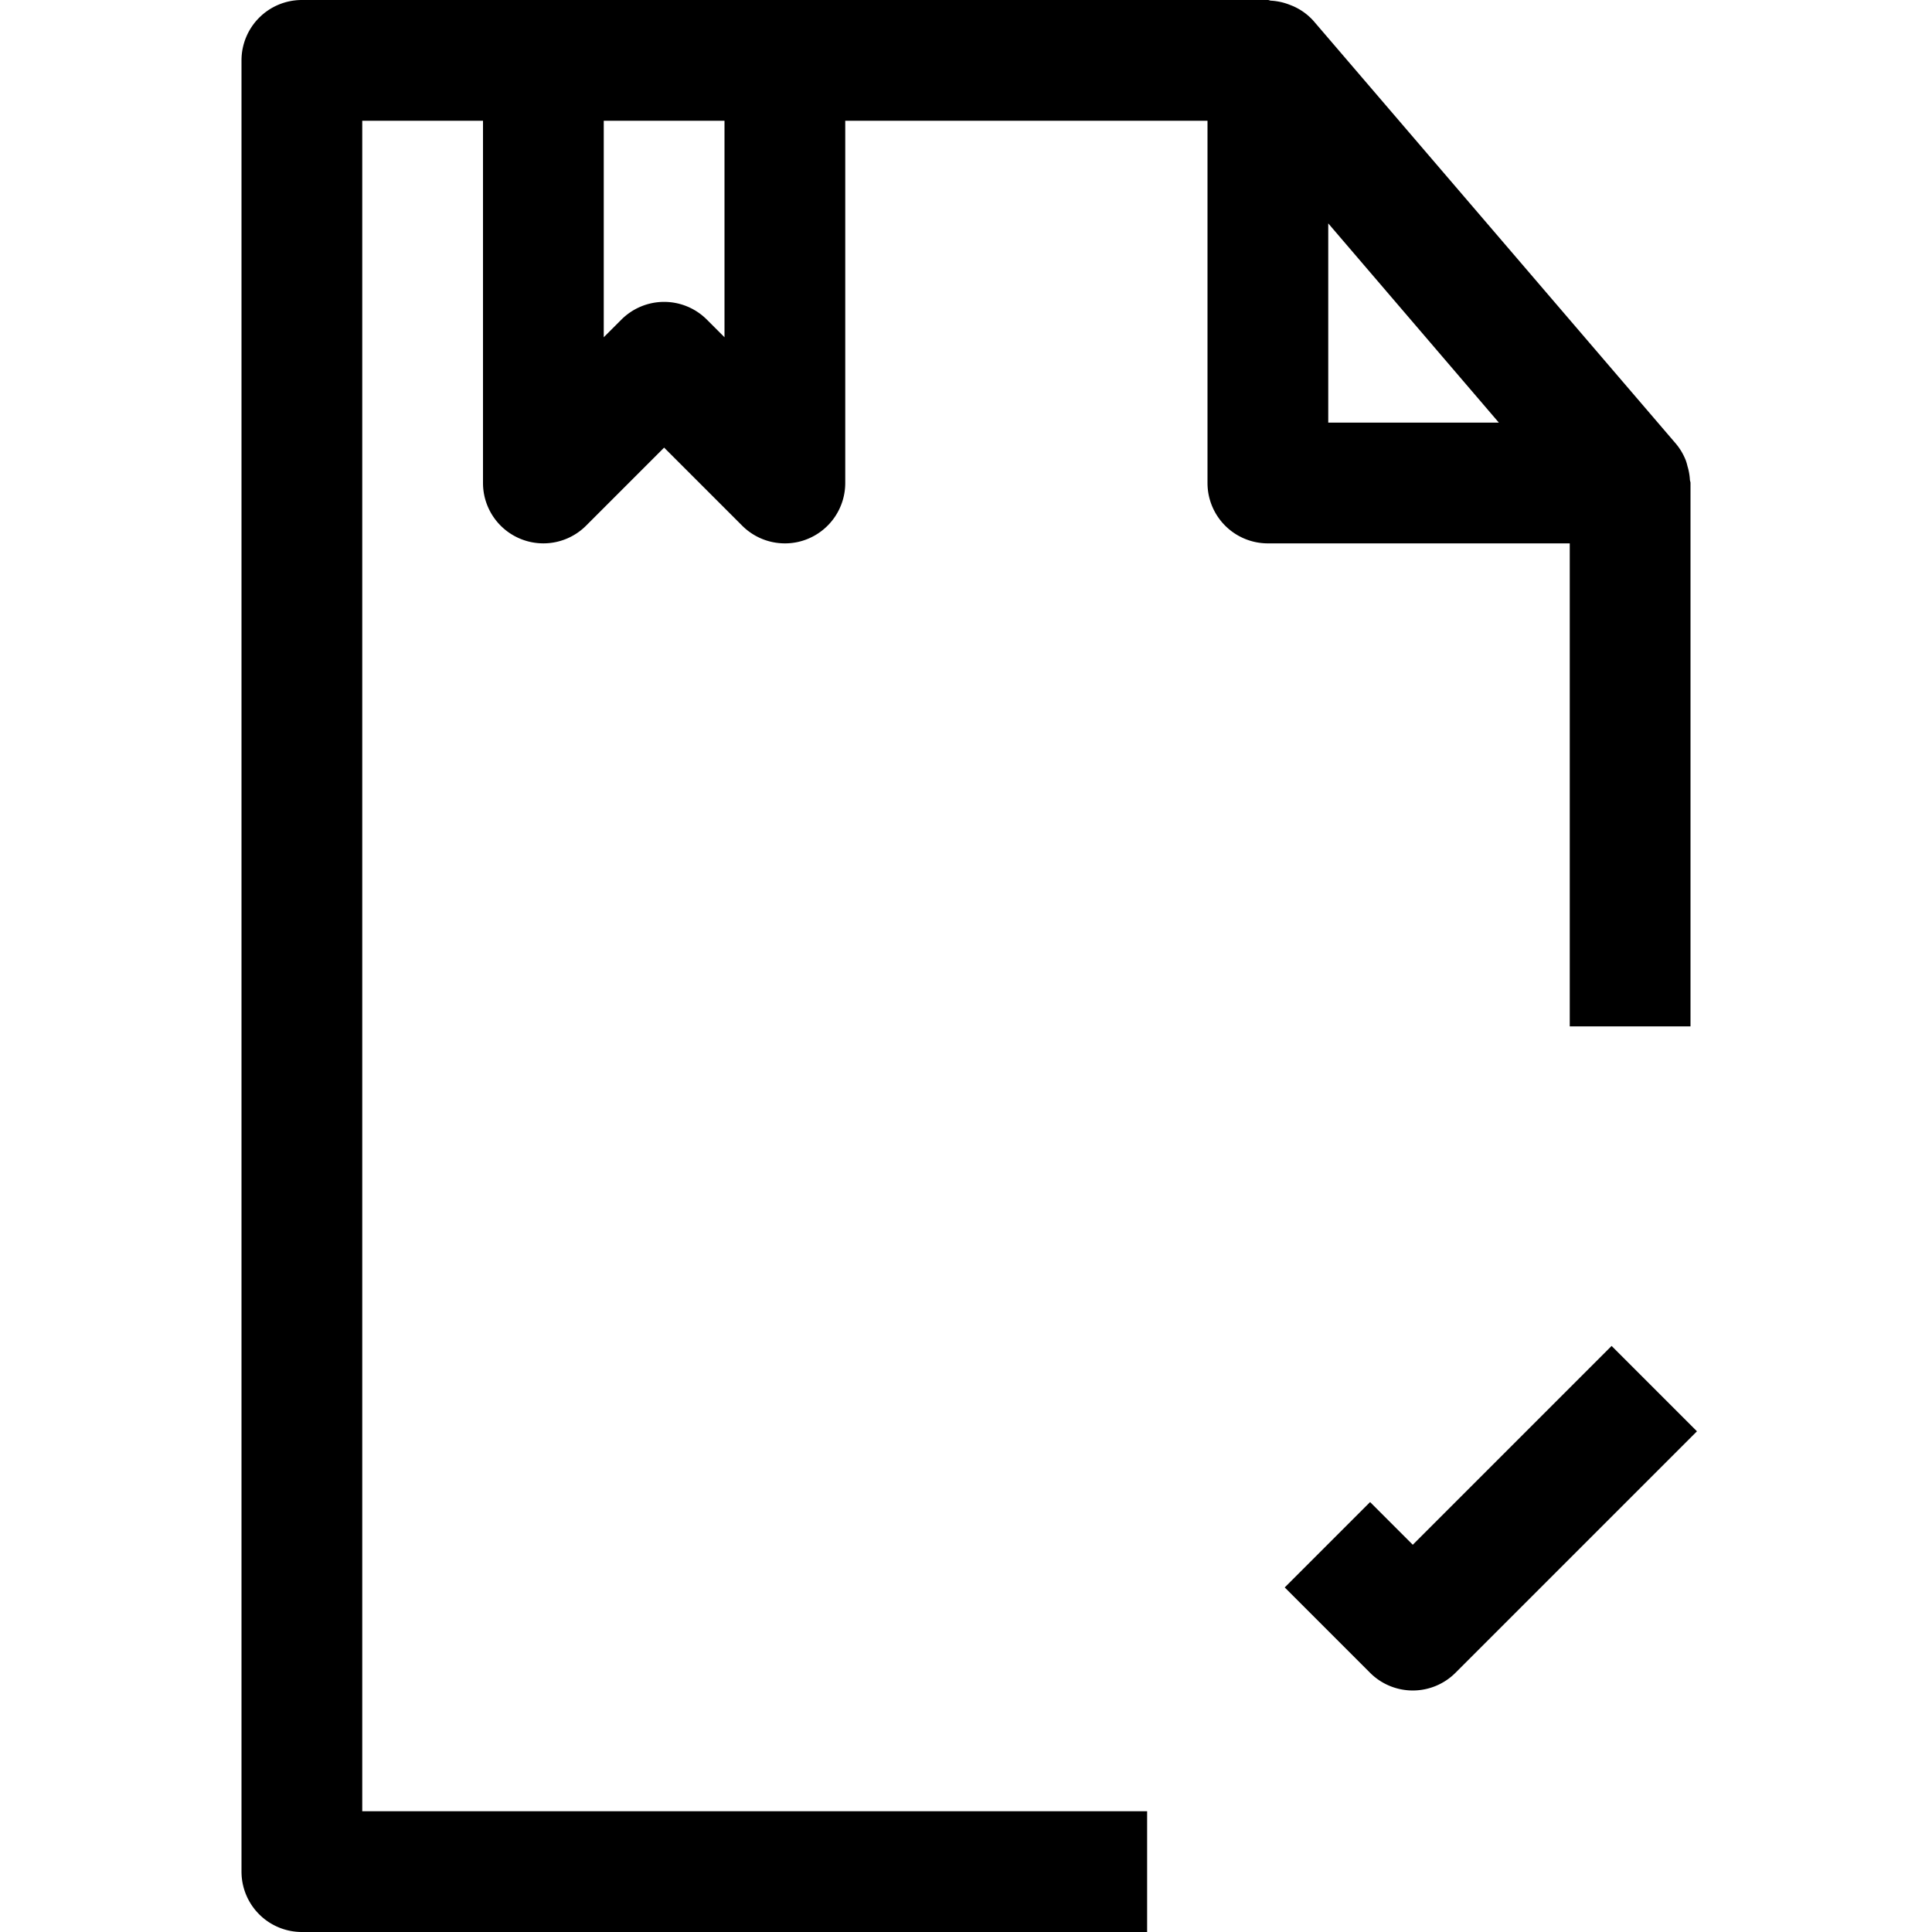 <svg xmlns="http://www.w3.org/2000/svg" viewBox="0 0 32 32" x="0px" y="0px"><title> File Check_3</title><g data-name="File Check"><path d="M26,17h2V8c0-.019-.009-.036-.01-.055a.95.95,0,0,0-.04-.223.83.83,0,0,0-.027-.094.994.994,0,0,0-.164-.278l-6-7a.981.981,0,0,0-.306-.232c-.03-.015-.059-.026-.09-.038a.987.987,0,0,0-.312-.069C21.033.01,21.018,0,21,0H5A1,1,0,0,0,4,1V31a1,1,0,0,0,1,1H19V30H6V2H8V8a1,1,0,0,0,1.707.707L11,7.414l1.293,1.293A1,1,0,0,0,13,9a.987.987,0,0,0,.383-.076A1,1,0,0,0,14,8V2h6V8a1,1,0,0,0,1,1h5ZM12,5.586l-.293-.293a1,1,0,0,0-1.414,0L10,5.586V2h2ZM22,3.7,24.826,7H22Z"></path><path d="M26.693,22.293,23.4,25.586l-.707-.707-1.414,1.414,1.414,1.414a1,1,0,0,0,1.414,0l4-4Z"></path></g></svg>